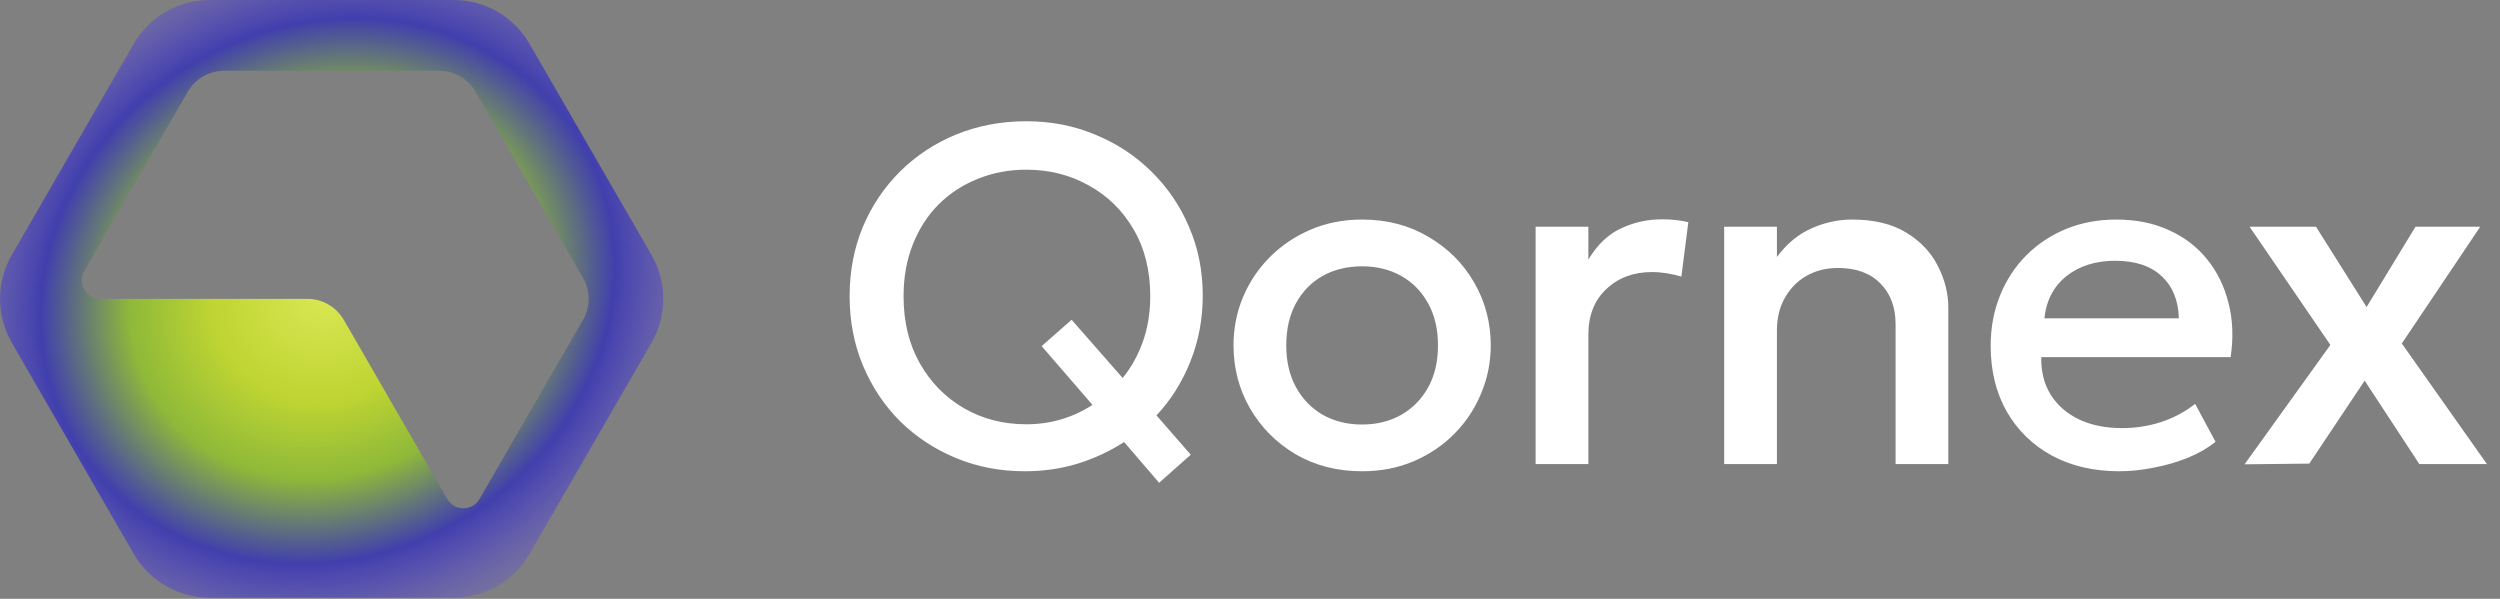 <svg width="167" height="40" viewBox="0 0 167 40" fill="none" xmlns="http://www.w3.org/2000/svg">
<rect x="0" y="0" width="167" height="40" fill="#808080" stroke="none"/>
<path d="M77.429 32.249L75.091 29.527C74.152 30.135 73.121 30.616 72.001 30.968C70.879 31.31 69.7 31.48 68.461 31.48C66.817 31.48 65.285 31.187 63.865 30.6C62.446 30.012 61.202 29.196 60.134 28.149C59.077 27.093 58.25 25.854 57.652 24.434C57.054 23.004 56.755 21.456 56.755 19.79C56.755 18.125 57.049 16.582 57.636 15.162C58.234 13.742 59.067 12.504 60.134 11.447C61.202 10.39 62.451 9.568 63.881 8.981C65.323 8.394 66.881 8.1 68.558 8.1C70.212 8.1 71.75 8.399 73.169 8.997C74.6 9.584 75.849 10.406 76.917 11.463C77.995 12.52 78.833 13.753 79.431 15.162C80.039 16.572 80.344 18.098 80.344 19.742C80.344 21.312 80.066 22.785 79.511 24.162C78.966 25.529 78.214 26.724 77.253 27.749L79.543 30.375L77.429 32.249ZM68.558 28.342C69.379 28.342 70.164 28.23 70.912 28.005C71.659 27.781 72.347 27.461 72.977 27.045L69.582 23.121L71.584 21.36L74.995 25.251C75.561 24.557 76.009 23.751 76.34 22.833C76.671 21.904 76.837 20.89 76.837 19.79C76.837 18.082 76.468 16.598 75.732 15.338C74.995 14.068 73.997 13.086 72.737 12.392C71.488 11.687 70.095 11.335 68.558 11.335C67.404 11.335 66.326 11.538 65.323 11.944C64.33 12.338 63.46 12.904 62.712 13.641C61.976 14.378 61.399 15.269 60.983 16.315C60.567 17.351 60.358 18.509 60.358 19.79C60.358 21.498 60.721 22.993 61.447 24.274C62.173 25.555 63.156 26.553 64.394 27.269C65.632 27.984 67.02 28.342 68.558 28.342ZM90.982 31.48C89.327 31.48 87.849 31.101 86.546 30.343C85.254 29.575 84.24 28.555 83.504 27.285C82.767 26.004 82.399 24.6 82.399 23.073C82.399 21.942 82.607 20.874 83.023 19.87C83.45 18.856 84.048 17.959 84.817 17.18C85.596 16.401 86.509 15.787 87.555 15.338C88.601 14.89 89.749 14.666 90.998 14.666C92.653 14.666 94.126 15.05 95.418 15.819C96.72 16.577 97.74 17.596 98.477 18.878C99.213 20.148 99.582 21.547 99.582 23.073C99.582 24.194 99.368 25.262 98.941 26.276C98.525 27.29 97.932 28.187 97.163 28.966C96.395 29.746 95.487 30.359 94.441 30.808C93.395 31.256 92.242 31.48 90.982 31.48ZM90.982 28.358C91.964 28.358 92.834 28.144 93.592 27.717C94.361 27.279 94.964 26.666 95.402 25.876C95.84 25.085 96.058 24.151 96.058 23.073C96.058 21.995 95.84 21.061 95.402 20.271C94.964 19.47 94.361 18.856 93.592 18.429C92.834 18.002 91.964 17.789 90.982 17.789C90 17.789 89.124 18.002 88.356 18.429C87.598 18.856 87 19.47 86.562 20.271C86.135 21.061 85.922 21.995 85.922 23.073C85.922 24.151 86.141 25.085 86.578 25.876C87.016 26.666 87.614 27.279 88.372 27.717C89.141 28.144 90.011 28.358 90.982 28.358ZM102.579 31V15.146H106.102V17.34C106.7 16.347 107.426 15.653 108.28 15.258C109.134 14.853 110.053 14.65 111.035 14.65C111.355 14.65 111.659 14.666 111.947 14.698C112.236 14.73 112.513 14.778 112.78 14.842L112.316 18.477C111.996 18.381 111.67 18.306 111.339 18.253C111.008 18.2 110.677 18.173 110.346 18.173C109.118 18.173 108.104 18.552 107.303 19.31C106.503 20.057 106.102 21.077 106.102 22.369V31H102.579ZM115.175 31V15.146H118.698V17.164C119.36 16.278 120.128 15.643 121.004 15.258C121.879 14.863 122.787 14.666 123.726 14.666C125.178 14.666 126.379 14.954 127.329 15.531C128.279 16.107 128.984 16.849 129.443 17.756C129.913 18.664 130.148 19.598 130.148 20.559V31H126.625V21.648C126.625 20.516 126.283 19.609 125.6 18.925C124.927 18.242 123.988 17.901 122.781 17.901C121.991 17.901 121.287 18.077 120.667 18.429C120.059 18.781 119.579 19.273 119.226 19.902C118.874 20.522 118.698 21.248 118.698 22.08V31H115.175ZM141.577 31.48C139.868 31.48 138.368 31.133 137.077 30.439C135.785 29.735 134.776 28.753 134.05 27.493C133.335 26.233 132.977 24.771 132.977 23.105C132.977 21.888 133.185 20.767 133.602 19.742C134.018 18.707 134.605 17.81 135.363 17.052C136.121 16.294 137.007 15.707 138.021 15.29C139.046 14.874 140.162 14.666 141.368 14.666C142.682 14.666 143.851 14.901 144.875 15.37C145.9 15.829 146.749 16.475 147.422 17.308C148.105 18.141 148.585 19.118 148.863 20.239C149.151 21.349 149.199 22.555 149.007 23.858H136.356C136.335 24.808 136.543 25.641 136.981 26.356C137.418 27.061 138.043 27.61 138.854 28.005C139.676 28.4 140.642 28.598 141.753 28.598C142.649 28.598 143.514 28.465 144.347 28.198C145.19 27.92 145.954 27.514 146.637 26.98L147.998 29.511C147.486 29.927 146.866 30.285 146.141 30.584C145.415 30.872 144.657 31.091 143.867 31.24C143.077 31.4 142.313 31.48 141.577 31.48ZM136.564 21.264H145.548C145.516 20.068 145.132 19.128 144.395 18.445C143.669 17.762 142.633 17.42 141.288 17.42C139.986 17.42 138.902 17.762 138.038 18.445C137.183 19.128 136.692 20.068 136.564 21.264ZM149.937 31.016L155.67 23.041L150.273 15.146H154.709L158.088 20.511L161.355 15.146H165.679L160.442 22.945L166.127 31H161.611L157.96 25.427L154.261 30.968L149.937 31.016Z" fill="white"/>
<path d="M43.526 17.04L35.373 2.924C34.328 1.115 32.397 0 30.307 0H14.002C11.912 0 9.981 1.115 8.936 2.924L0.784 17.04C-0.261 18.849 -0.261 21.078 0.784 22.887L1.825 24.69L8.936 37.003C9.981 38.812 11.912 39.926 14.002 39.926H30.307C32.397 39.926 34.328 38.812 35.373 37.003L43.526 22.887C44.571 21.078 44.571 18.849 43.526 17.04ZM38.945 21.364L32.033 33.332C31.554 34.162 30.355 34.162 29.875 33.332L22.964 21.364C22.462 20.498 21.537 19.963 20.536 19.963H6.714C5.755 19.963 5.156 18.924 5.635 18.094L12.545 6.129C13.046 5.261 13.972 4.727 14.974 4.727H29.335C30.338 4.727 31.263 5.261 31.764 6.129L38.945 18.562C39.446 19.43 39.446 20.498 38.945 21.364Z" fill="url(#paint0_angular_716_1309)"/>
<defs>
<radialGradient id="paint0_angular_716_1309" cx="0" cy="0" r="1" gradientUnits="userSpaceOnUse" gradientTransform="translate(21.884 19.449) rotate(59.606) scale(25.182 27.947)">
<stop stop-color="#DAE855"/>
<stop offset="0.281" stop-color="#BFD532"/>
<stop offset="0.484" stop-color="#8EB939"/>
<stop offset="0.703" stop-color="#413FAD"/>
<stop offset="1" stop-color="#6E58EC" stop-opacity="0"/>
</radialGradient>
</defs>
</svg>
